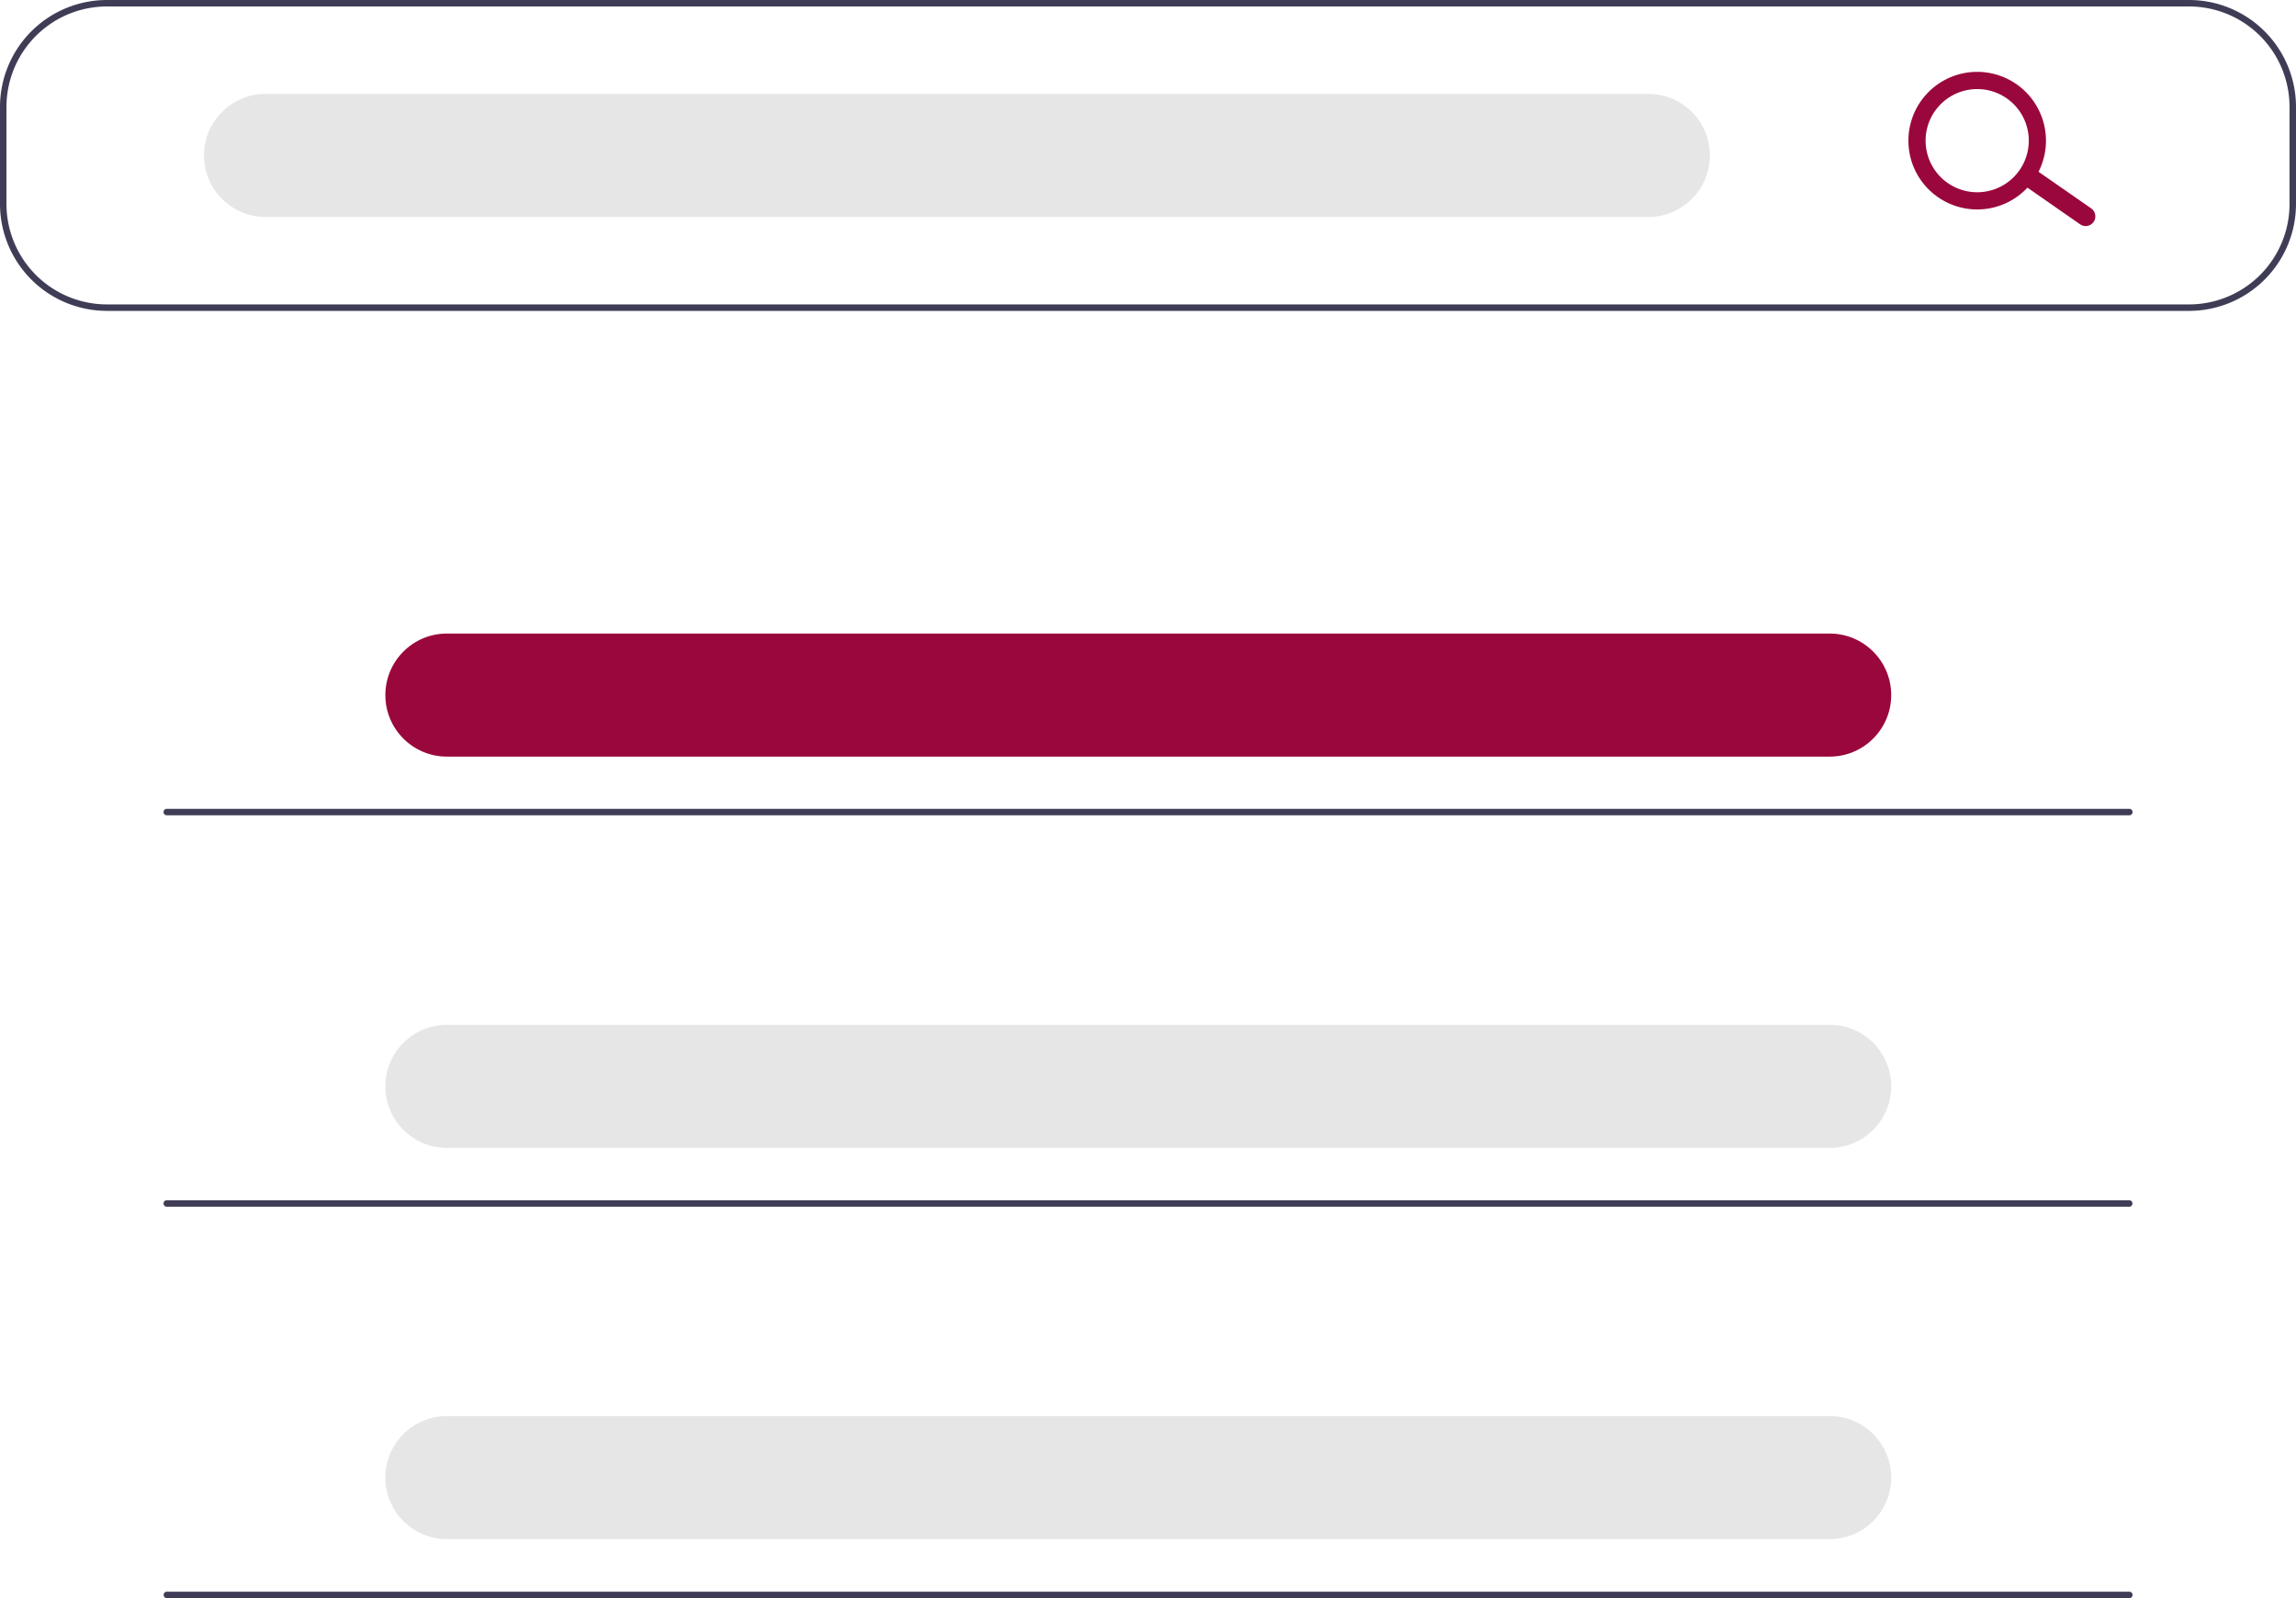 <?xml version="1.0" encoding="UTF-8"?>
<svg data-bbox="0 0 643 447.571" viewBox="0 0 643 447.57" height="447.57" width="643" xmlns="http://www.w3.org/2000/svg" data-type="color">
    <g>
        <path fill="#3f3d56" d="M613.071 87.063H29.928A29.962 29.962 0 0 1 0 57.136V29.928A29.962 29.962 0 0 1 29.928 0h583.143A29.962 29.962 0 0 1 643 29.928v27.208a29.962 29.962 0 0 1-29.929 29.928zM29.928 1.813A28.146 28.146 0 0 0 1.813 29.928v27.208A28.146 28.146 0 0 0 29.928 85.25h583.143a28.146 28.146 0 0 0 28.115-28.114V29.928a28.146 28.146 0 0 0-28.115-28.114z" data-color="1"/>
        <path fill="#e6e6e6" d="M478.849 43.531v.001c0 9.516-7.715 17.231-17.231 17.231H74.366c-9.516 0-17.231-7.715-17.231-17.231v-.001c0-9.516 7.715-17.231 17.231-17.231h387.252c9.516 0 17.231 7.715 17.231 17.231z" data-color="2"/>
        <path fill="#9a073c" d="M529.636 194.661v.001c0 9.516-7.715 17.231-17.231 17.231H125.153c-9.516 0-17.231-7.715-17.231-17.231v-.001c0-9.516 7.715-17.231 17.231-17.231h387.252c9.516 0 17.231 7.715 17.231 17.231z" data-color="3"/>
        <path fill="#e6e6e6" d="M529.636 304.235v.001c0 9.516-7.715 17.231-17.231 17.231H125.153c-9.516 0-17.231-7.715-17.231-17.231v-.001c0-9.516 7.715-17.231 17.231-17.231h387.252c9.516 0 17.231 7.715 17.231 17.231z" data-color="2"/>
        <path fill="#e6e6e6" d="M529.636 413.809v.001c0 9.516-7.715 17.231-17.231 17.231H125.153c-9.516 0-17.231-7.715-17.231-17.231v-.001c0-9.516 7.715-17.231 17.231-17.231h387.252c9.516 0 17.231 7.715 17.231 17.231z" data-color="2"/>
        <path fill="#9a073c" d="M586.312 62.147a2.714 2.714 0 0 1-3.78.667l-14.807-10.303a2.714 2.714 0 1 1 3.114-4.446l14.806 10.303a2.714 2.714 0 0 1 .667 3.78z" data-color="3"/>
        <path fill="#9a073c" d="M569.502 50.443a19.267 19.267 0 1 1-4.732-26.834 19.289 19.289 0 0 1 4.732 26.833zm-27.62-19.34a14.45 14.45 0 1 0 20.126-3.549 14.466 14.466 0 0 0-20.125 3.55z" data-color="3"/>
        <path fill="#3f3d56" d="M596.294 228.333H46.705a.907.907 0 1 1 0-1.814h549.589a.907.907 0 1 1 0 1.813z" data-color="1"/>
        <path fill="#3f3d56" d="M596.294 337.952H46.705a.907.907 0 0 1 0-1.814h549.589a.907.907 0 0 1 0 1.814z" data-color="1"/>
        <path fill="#3f3d56" d="M596.294 447.57H46.705a.907.907 0 0 1 0-1.813h549.589a.907.907 0 1 1 0 1.813z" data-color="1"/>
    </g>
</svg>
